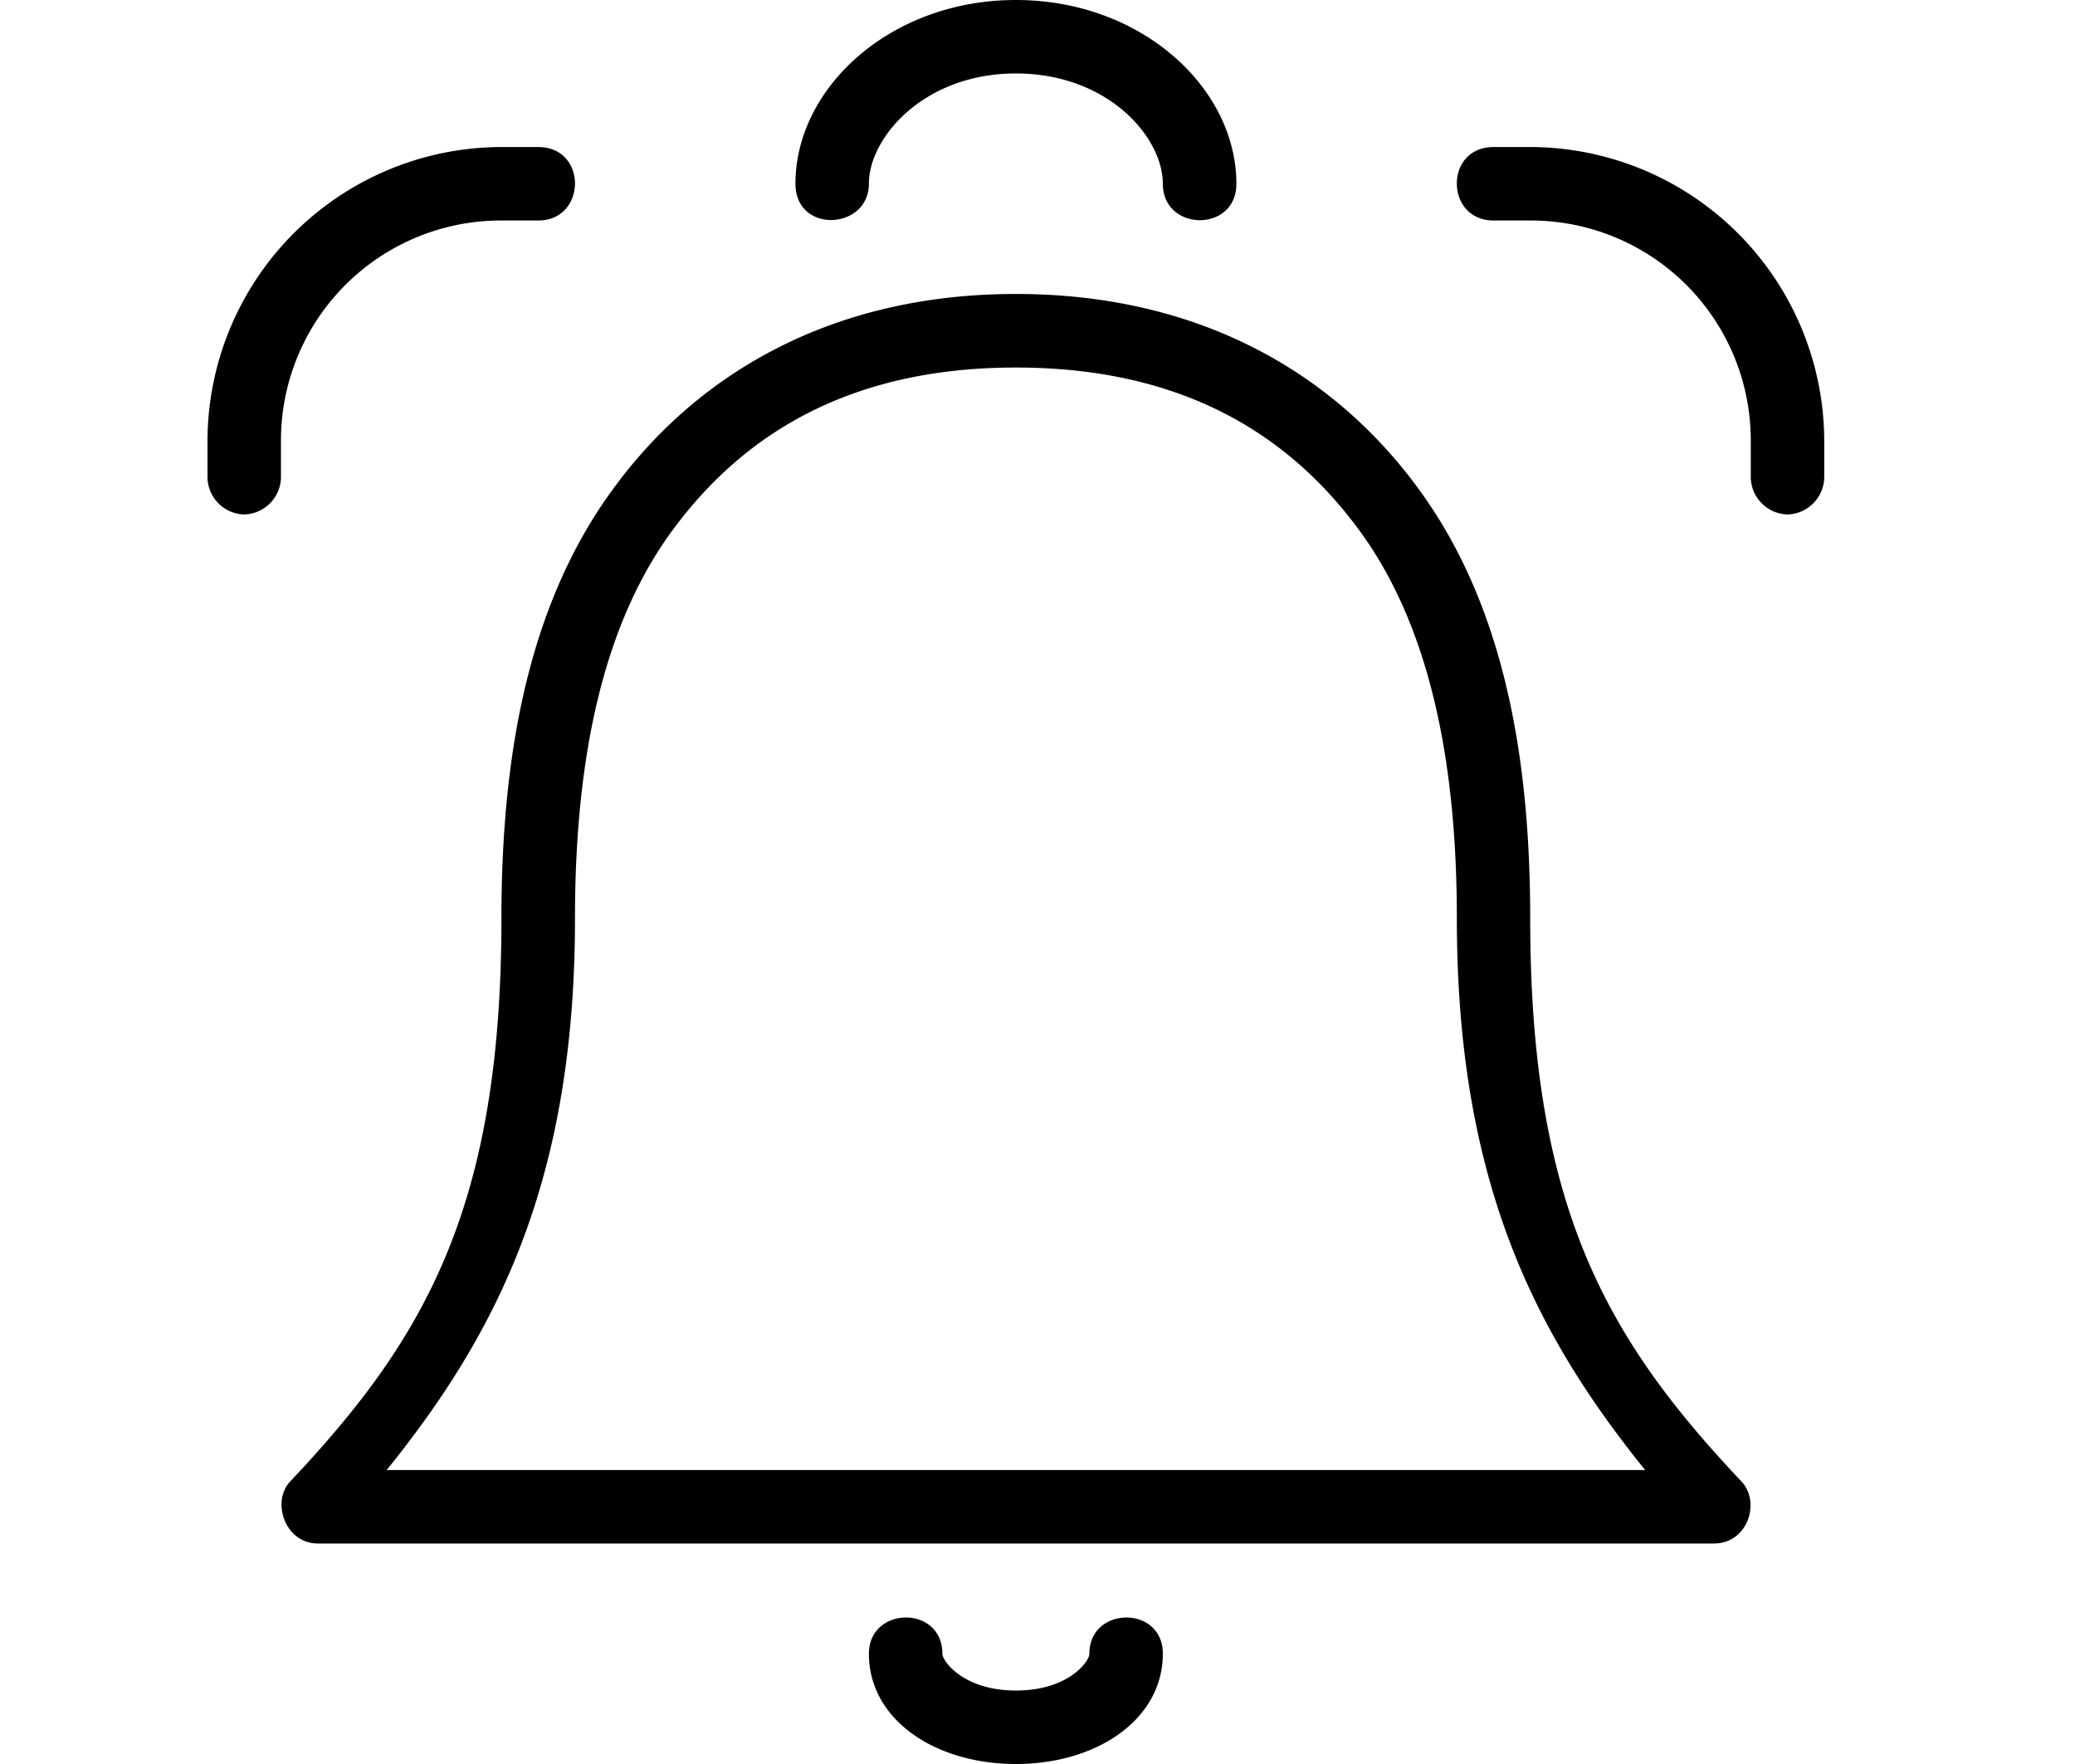 <svg height="17" viewBox="0 0 20 17" width="20" xmlns="http://www.w3.org/2000/svg"><path d="m8.375 15.938c0 .633.635 1.062 1.417 1.062.78 0 1.416-.429 1.416-1.063 0-.47-.708-.46-.708 0 0 .076-.204.355-.708.355-.503 0-.709-.282-.709-.355 0-.47-.708-.46-.708 0zm1.417-15.938c-1.214 0-2.125.85-2.125 1.77 0 .487.708.447.708 0 0-.445.531-1.062 1.417-1.062.885 0 1.416.612 1.416 1.063 0 .462.709.474.709 0 0-.922-.913-1.771-2.125-1.771zm-4.604 2.125h-.355a2.12 2.12 0 0 0 -2.125 2.125v.354a.364.364 0 0 1 -.354.354.363.363 0 0 1 -.354-.354v-.354a2.838 2.838 0 0 1 2.833-2.833h.355c.238 0 .355.177.354.354-.002.177-.12.354-.355.354zm9.208 0h.354a2.12 2.12 0 0 1 2.125 2.125v.354a.364.364 0 0 0 .354.354.364.364 0 0 0 .354-.354v-.354a2.839 2.839 0 0 0 -2.833-2.833h-.354c-.239 0-.356.177-.354.354 0 .177.12.354.354.354zm-4.604.708c-1.791 0-3.103.782-3.917 1.927-.817 1.143-1.042 2.62-1.042 4.094 0 2.778-.738 4.049-2.036 5.423-.184.195-.05.598.266.598h13.457c.326 0 .453-.399.265-.598-1.298-1.374-2.036-2.645-2.036-5.423 0-1.473-.225-2.95-1.041-4.094-.815-1.145-2.125-1.927-3.917-1.927zm0 .709c1.593 0 2.642.634 3.343 1.615.698.983.907 2.337.907 3.697 0 2.529.752 3.997 1.815 5.313h-12.13c1.062-1.316 1.815-2.784 1.815-5.313 0-1.361.207-2.715.906-3.697.702-.98 1.75-1.615 3.344-1.615z"/></svg>